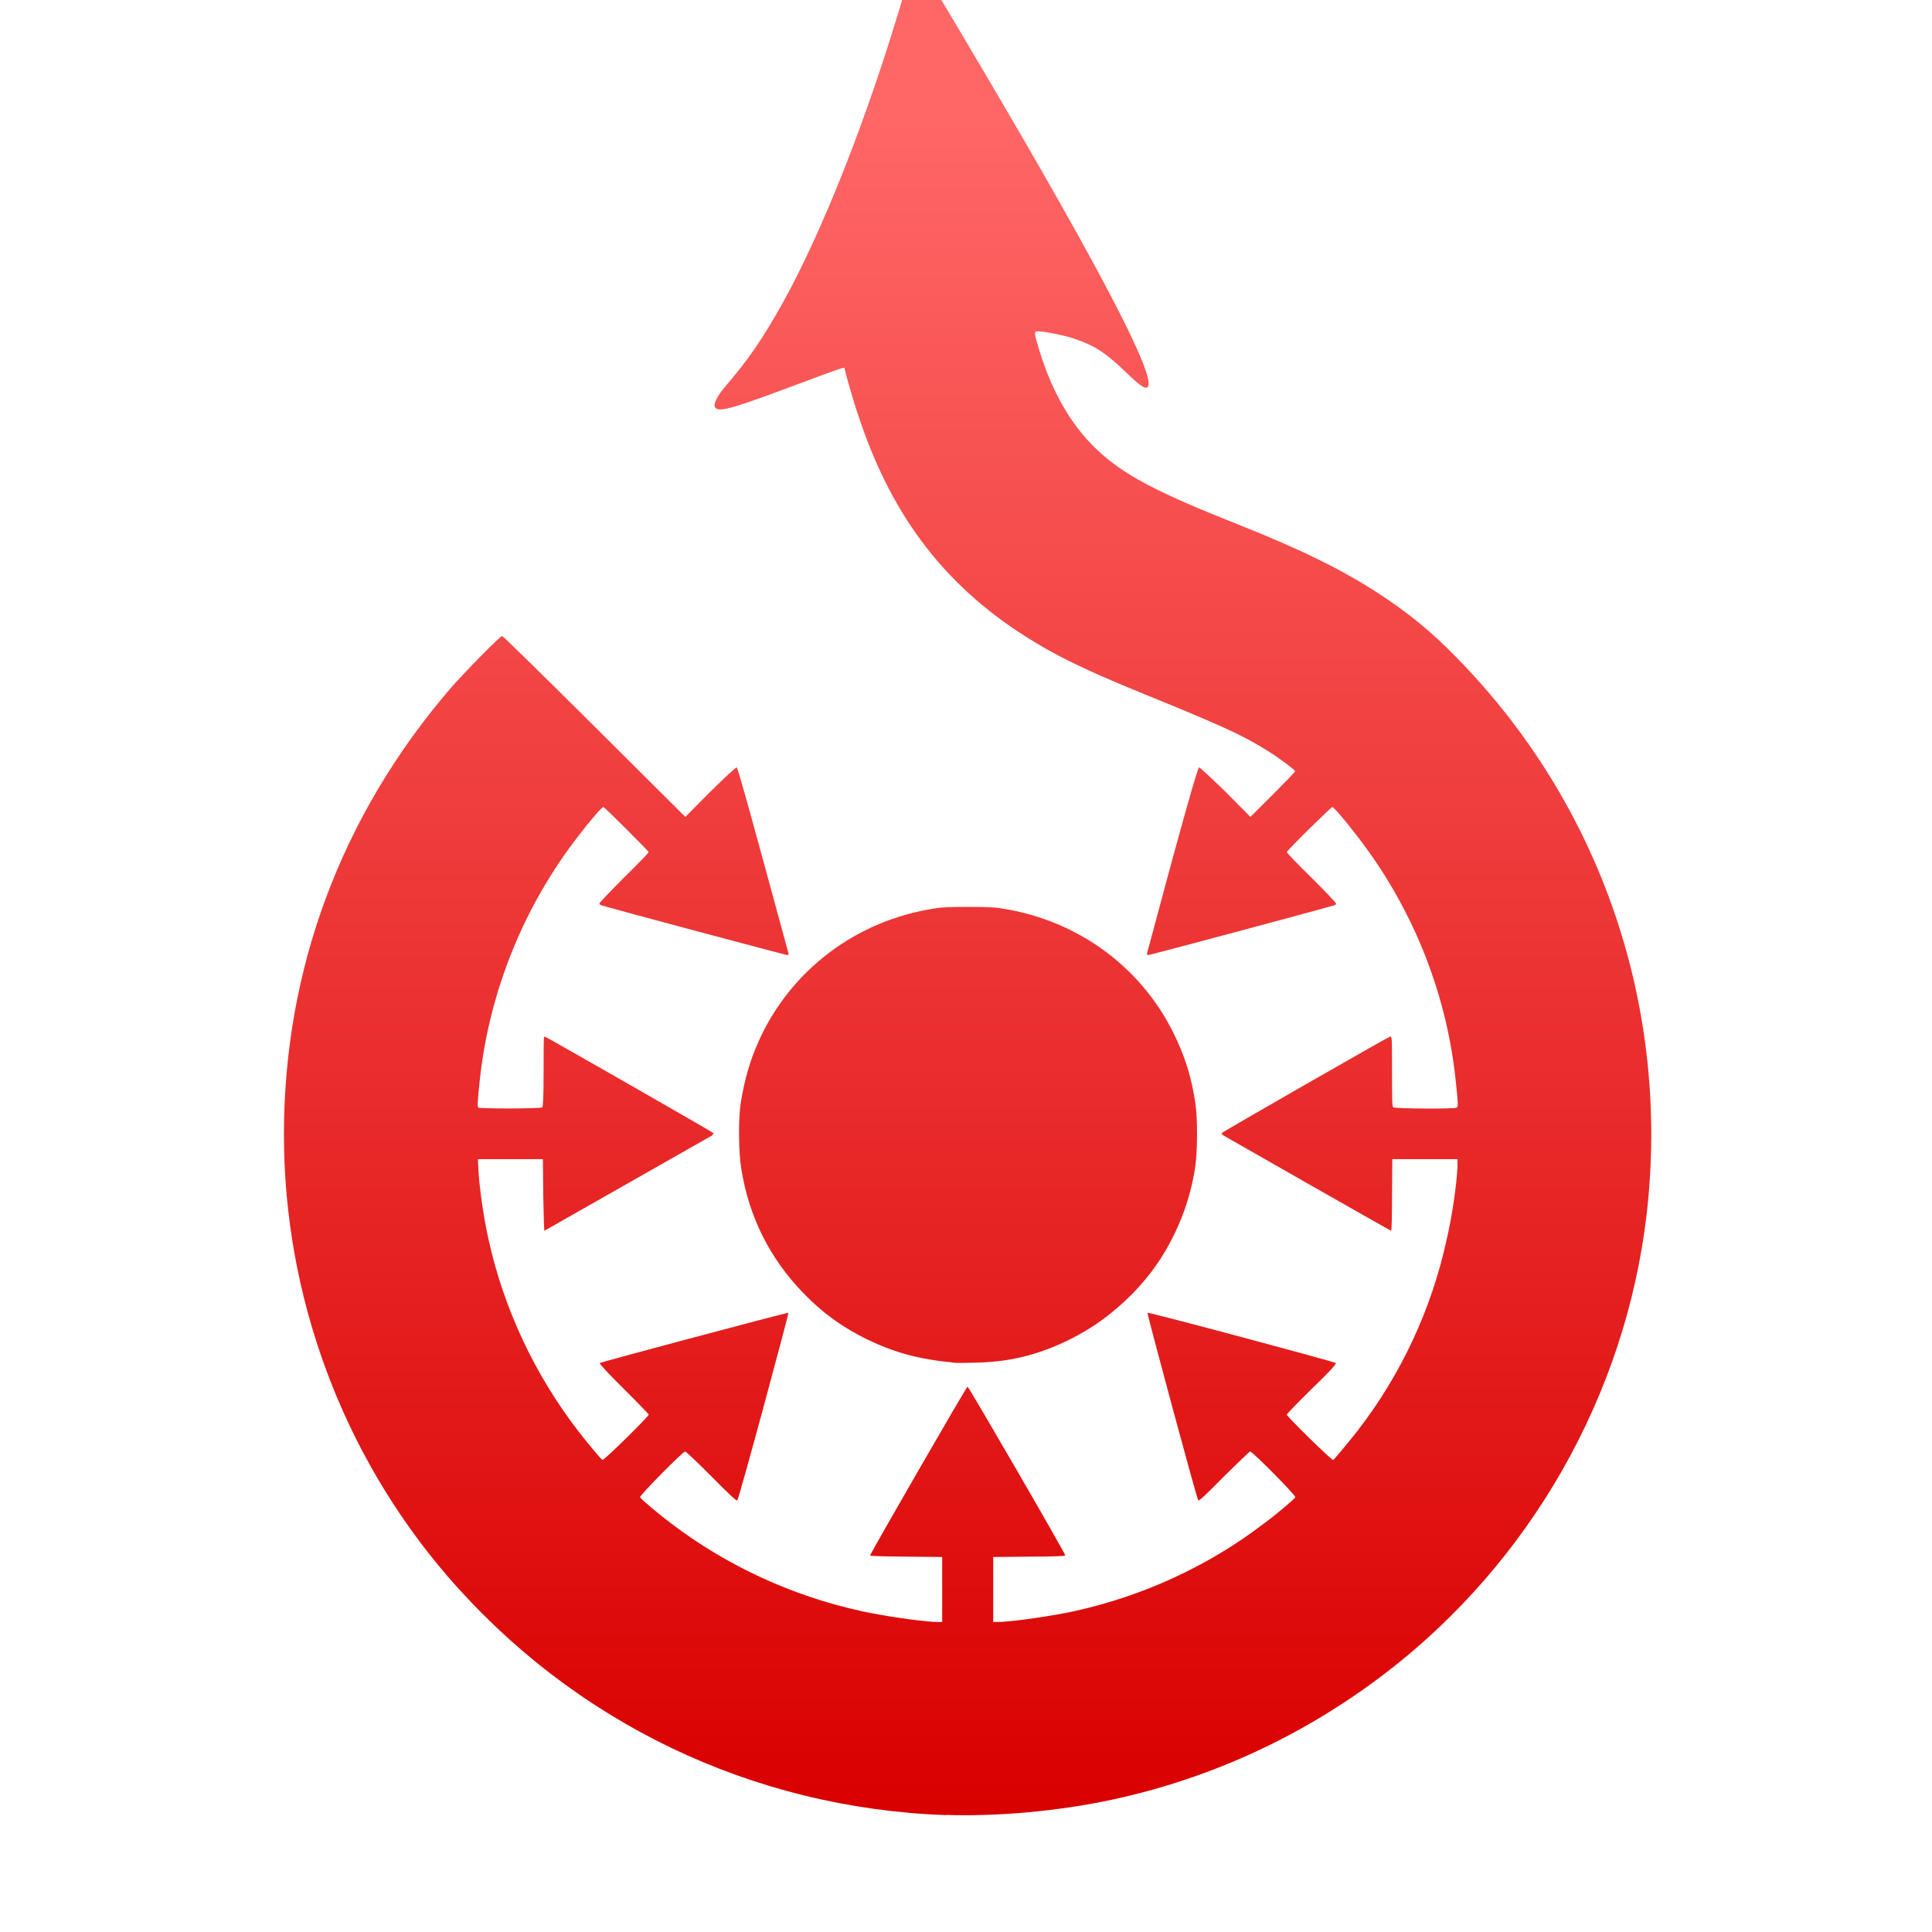 <svg xmlns="http://www.w3.org/2000/svg" xmlns:xlink="http://www.w3.org/1999/xlink" width="64" height="64" viewBox="0 0 64 64" version="1.1">
<defs> <linearGradient id="linear0" gradientUnits="userSpaceOnUse" x1="0" y1="0" x2="0" y2="1" gradientTransform="matrix(55.992,0,0,56,4.004,4)"> <stop offset="0" style="stop-color:#ff6666;stop-opacity:1;"/> <stop offset="1" style="stop-color:#d90000;stop-opacity:1;"/> </linearGradient> </defs>
<g id="surface1">
<path style=" stroke:none;fill-rule:nonzero;fill:url(#linear0);fill-opacity:1;" d="M 30.309 -1.418 C 30.301 -1.418 30.273 -1.34 30.25 -1.254 C 30.16 -0.918 29.789 0.344 29.496 1.266 C 28.469 4.512 27.293 7.449 26.172 9.586 C 25.492 10.852 24.965 11.684 24.246 12.543 C 23.891 12.957 23.809 13.07 23.73 13.234 C 23.605 13.48 23.676 13.594 23.965 13.555 C 24.219 13.527 24.859 13.316 26.418 12.73 C 27.781 12.223 27.977 12.152 27.977 12.191 C 27.977 12.266 28.285 13.352 28.434 13.766 C 29.477 16.945 31.152 19.207 33.691 20.902 C 34.777 21.621 35.809 22.141 37.742 22.926 C 40.574 24.082 41.113 24.328 42.004 24.879 C 42.398 25.125 42.902 25.504 42.902 25.551 C 42.902 25.574 42.566 25.918 42.164 26.32 L 41.422 27.062 L 40.598 26.23 C 40.062 25.711 39.738 25.41 39.719 25.422 C 39.672 25.434 39.145 27.281 37.996 31.586 C 37.992 31.609 38 31.637 38.043 31.637 C 38.098 31.637 43.84 30.102 44.215 29.984 C 44.23 29.973 44.262 29.957 44.262 29.934 C 44.262 29.91 43.898 29.527 43.449 29.078 C 42.988 28.633 42.625 28.242 42.625 28.23 C 42.625 28.18 44.09 26.734 44.137 26.734 C 44.18 26.734 44.562 27.176 44.926 27.656 C 46.758 29.996 47.91 32.836 48.219 35.766 C 48.305 36.562 48.305 36.668 48.258 36.691 C 48.203 36.742 46.184 36.727 46.152 36.68 C 46.113 36.656 46.113 36.34 46.113 35.48 C 46.113 34.344 46.113 34.328 46.043 34.34 C 45.957 34.367 40.465 37.512 40.465 37.539 C 40.465 37.559 40.488 37.578 40.527 37.613 C 40.699 37.715 46.059 40.77 46.082 40.77 C 46.102 40.77 46.113 40.25 46.113 39.582 L 46.121 38.398 L 48.281 38.398 L 48.281 38.656 C 48.254 39.227 48.105 40.293 47.922 41.062 C 47.422 43.371 46.406 45.543 44.969 47.398 C 44.703 47.738 44.219 48.324 44.164 48.363 C 44.125 48.395 42.625 46.918 42.625 46.859 C 42.625 46.848 42.992 46.457 43.453 46.008 C 43.977 45.504 44.273 45.191 44.25 45.152 C 44.199 45.105 38.043 43.457 38.012 43.488 C 37.992 43.512 39.648 49.664 39.695 49.703 C 39.719 49.738 40.039 49.422 40.547 48.906 C 41.008 48.461 41.387 48.082 41.414 48.082 C 41.488 48.082 42.941 49.547 42.91 49.598 C 42.887 49.648 42.289 50.164 41.879 50.461 C 40.047 51.867 37.879 52.867 35.59 53.371 C 34.828 53.535 33.742 53.691 33.18 53.727 L 32.902 53.73 L 32.902 51.578 L 34.094 51.566 C 34.895 51.566 35.289 51.547 35.289 51.527 C 35.289 51.457 32.09 45.934 32.051 45.934 C 32.016 45.934 28.824 51.469 28.824 51.527 C 28.824 51.543 29.211 51.559 30.012 51.566 L 31.211 51.578 L 31.211 53.73 L 30.93 53.727 C 30.379 53.691 29.301 53.535 28.535 53.371 C 26.242 52.867 24.078 51.871 22.227 50.461 C 21.828 50.164 21.219 49.648 21.203 49.598 C 21.18 49.539 22.625 48.082 22.695 48.082 C 22.727 48.082 23.117 48.457 23.566 48.906 C 24.082 49.43 24.402 49.738 24.422 49.703 C 24.48 49.66 26.137 43.512 26.117 43.488 C 26.074 43.473 19.922 45.117 19.867 45.152 C 19.852 45.18 20.148 45.496 20.664 46.008 C 21.117 46.457 21.492 46.848 21.492 46.859 C 21.492 46.918 20 48.395 19.953 48.363 C 19.891 48.32 19.41 47.738 19.148 47.398 C 17.723 45.543 16.695 43.375 16.184 41.062 C 16.012 40.293 15.863 39.242 15.844 38.656 L 15.832 38.398 L 17.984 38.398 L 17.996 39.582 C 18.008 40.25 18.023 40.77 18.035 40.77 C 18.039 40.77 23.406 37.715 23.59 37.613 C 23.605 37.578 23.641 37.547 23.641 37.539 C 23.641 37.52 18.16 34.383 18.051 34.34 C 18.008 34.328 18.008 34.344 18.008 35.48 C 18.008 36.348 17.988 36.656 17.965 36.68 C 17.934 36.73 15.91 36.73 15.848 36.691 C 15.809 36.668 15.812 36.562 15.895 35.766 C 16.207 32.848 17.359 29.996 19.188 27.656 C 19.551 27.176 19.941 26.734 19.988 26.734 C 20.023 26.734 21.488 28.191 21.488 28.23 C 21.488 28.25 21.117 28.633 20.664 29.078 C 20.215 29.527 19.852 29.91 19.852 29.934 C 19.852 29.938 19.875 29.961 19.902 29.984 C 20.277 30.102 26.031 31.637 26.074 31.637 C 26.117 31.637 26.137 31.625 26.121 31.586 C 24.953 27.285 24.445 25.438 24.406 25.422 C 24.379 25.414 24.047 25.719 23.527 26.23 L 22.703 27.062 L 19.691 24.062 C 18.039 22.418 16.66 21.07 16.637 21.07 C 16.562 21.07 15.367 22.289 14.898 22.832 C 11.293 27.039 9.402 32.129 9.406 37.59 C 9.406 42.953 11.344 48.16 14.805 52.191 C 19 57.062 24.902 59.895 31.336 60.129 L 31.316 60.121 C 33.09 60.18 35.078 59.992 36.836 59.617 C 40.145 58.906 43.215 57.48 45.914 55.41 C 50.699 51.734 53.836 46.223 54.543 40.262 C 55.344 33.402 53.051 26.652 48.219 21.75 C 47.422 20.93 46.641 20.293 45.656 19.652 C 44.469 18.879 43.105 18.203 40.996 17.367 C 38.281 16.289 37.207 15.723 36.32 14.879 C 35.441 14.043 34.781 12.867 34.355 11.355 C 34.242 10.949 34.25 10.961 34.504 10.984 C 34.781 11.012 35.34 11.129 35.605 11.227 C 36.277 11.457 36.629 11.684 37.332 12.363 C 37.77 12.781 37.918 12.883 38.008 12.828 C 38.297 12.633 37.121 10.219 34.469 5.594 C 33.168 3.32 30.359 -1.418 30.309 -1.418 M 32.074 30.043 C 31.488 30.043 31.223 30.047 30.961 30.094 C 28.371 30.488 26.191 32.133 25.133 34.488 C 24.844 35.125 24.66 35.777 24.535 36.551 C 24.457 37.07 24.465 38.168 24.555 38.711 C 24.809 40.312 25.504 41.695 26.617 42.84 C 27.27 43.512 27.898 43.961 28.727 44.371 C 29.625 44.801 30.414 45.023 31.578 45.137 L 31.586 45.141 C 31.652 45.152 31.949 45.152 32.238 45.141 C 33.402 45.129 34.379 44.891 35.414 44.383 C 36.234 43.977 36.855 43.512 37.52 42.852 C 38.125 42.219 38.535 41.641 38.918 40.848 C 39.246 40.164 39.461 39.484 39.586 38.711 C 39.672 38.168 39.676 37.066 39.598 36.543 C 39.484 35.777 39.293 35.125 39 34.488 C 37.945 32.129 35.77 30.488 33.18 30.094 C 32.914 30.047 32.648 30.043 32.074 30.043 "/>
</g>
</svg>
